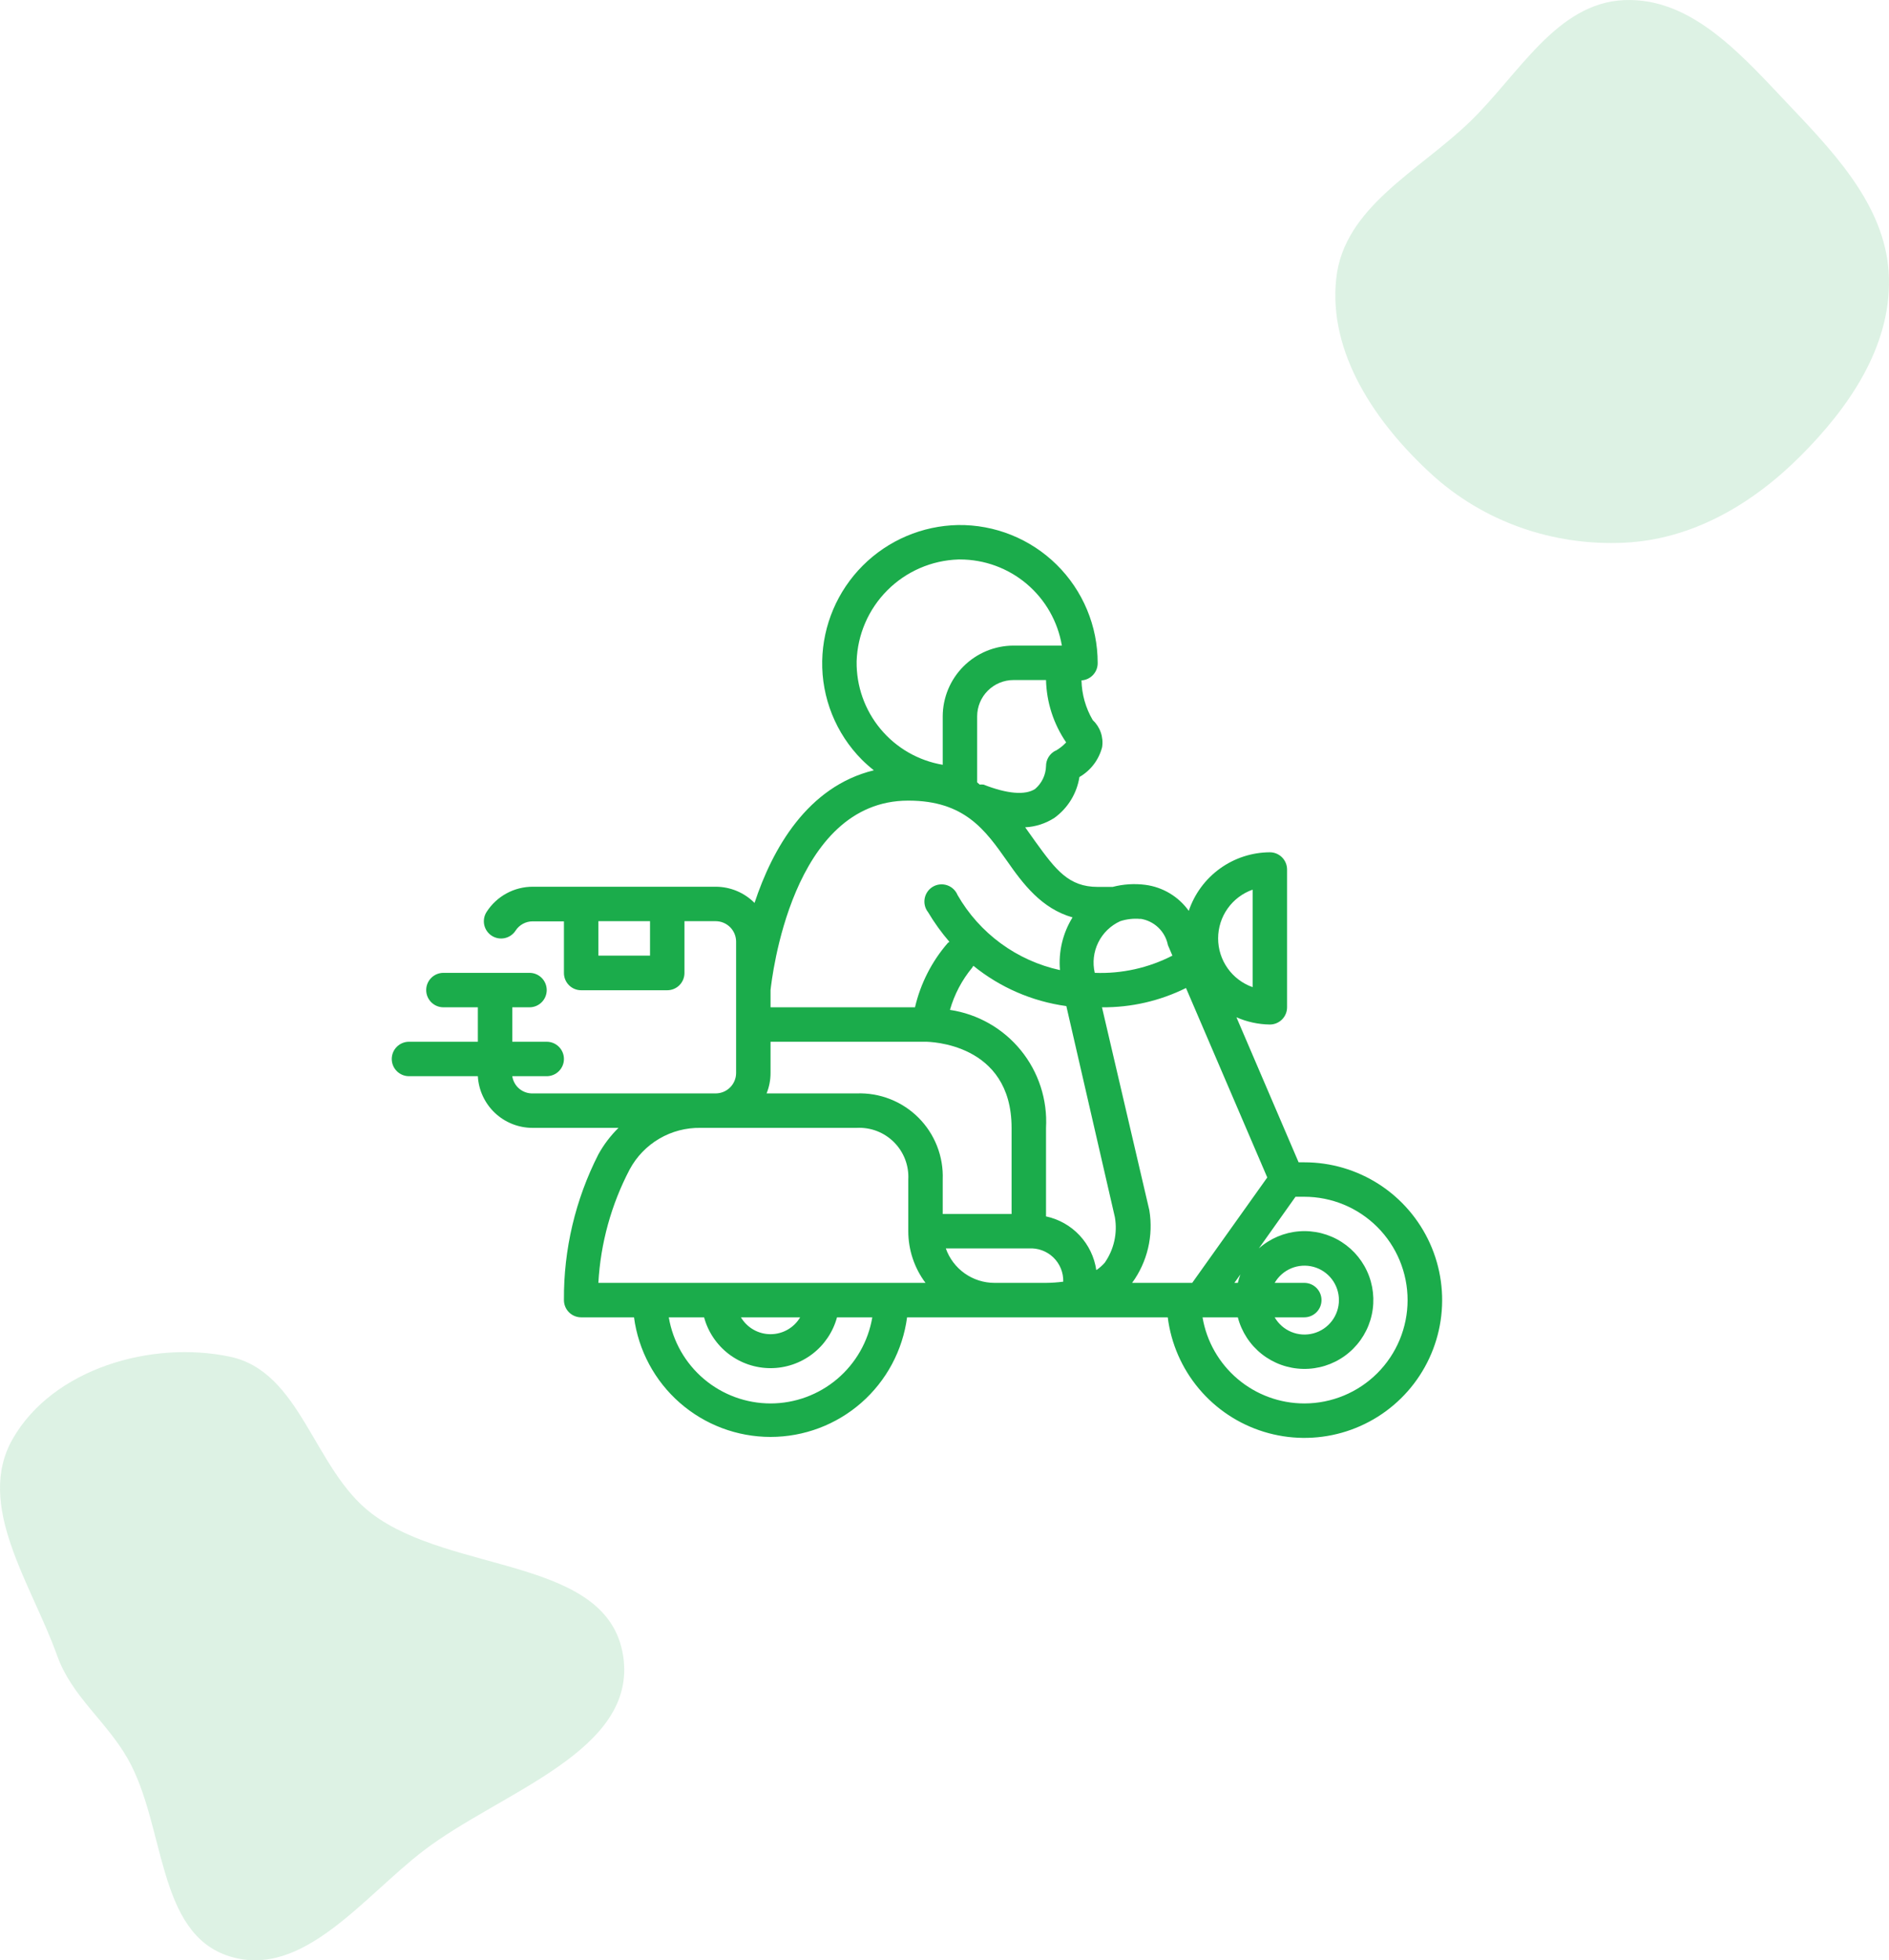 <svg width="348" height="361" viewBox="0 0 348 361" fill="none" xmlns="http://www.w3.org/2000/svg">
<path opacity="0.15" fill-rule="evenodd" clip-rule="evenodd" d="M299.25 0.018C311.951 -0.51 321.359 10.713 330.173 19.976C338.748 28.988 347.702 38.744 347.992 51.246C348.286 63.96 340.603 75.08 331.657 84.017C322.775 92.891 311.721 99.349 299.25 99.942C286.182 100.564 273.331 96.143 263.642 87.254C253.463 77.915 244.653 65.059 246.171 51.246C247.612 38.14 261.334 31.549 270.767 22.445C279.816 13.711 286.751 0.537 299.25 0.018Z" fill="#1BAC4B"/>
<path opacity="0.15" fill-rule="evenodd" clip-rule="evenodd" d="M42.316 249.833C55.517 252.594 57.716 270.554 68.461 278.72C83.15 289.884 111.963 286.664 114.796 304.919C117.525 322.505 92.214 329.976 78.089 340.766C66.864 349.339 55.797 364.471 42.316 360.281C28.748 356.064 30.565 336.132 23.482 323.792C19.534 316.914 13.214 312.388 10.539 304.919C5.766 291.598 -4.686 277.154 2.383 264.901C9.783 252.073 27.842 246.806 42.316 249.833Z" fill="#1BAC4B"/>
<path d="M240.281 214.047H239.235L227.784 187.34C229.726 188.191 231.818 188.644 233.937 188.672C234.779 188.672 235.585 188.338 236.18 187.743C236.775 187.148 237.109 186.341 237.109 185.5V160.125C237.109 159.284 236.775 158.477 236.18 157.882C235.585 157.287 234.779 156.953 233.937 156.953C230.634 156.971 227.419 158.02 224.741 159.953C222.063 161.887 220.055 164.608 218.998 167.738C218.065 166.434 216.874 165.337 215.499 164.513C214.124 163.689 212.594 163.156 211.005 162.948C208.99 162.688 206.944 162.817 204.978 163.329H202.219C196.858 163.329 194.479 160.157 190.737 154.987L188.865 152.354C190.785 152.256 192.644 151.654 194.257 150.609C195.481 149.721 196.518 148.6 197.307 147.31C198.096 146.02 198.623 144.586 198.857 143.092C199.887 142.498 200.789 141.704 201.508 140.756C202.227 139.808 202.749 138.726 203.043 137.573C203.177 136.664 203.089 135.736 202.785 134.868C202.481 134.001 201.971 133.22 201.299 132.593C200.004 130.376 199.294 127.865 199.237 125.298C200.056 125.249 200.824 124.884 201.38 124.281C201.936 123.678 202.237 122.883 202.219 122.062C202.219 118.701 201.551 115.372 200.254 112.271C198.957 109.169 197.057 106.356 194.664 103.995C192.27 101.634 189.432 99.772 186.313 98.518C183.194 97.263 179.856 96.641 176.495 96.688C169.898 96.817 163.608 99.496 158.942 104.161C154.277 108.827 151.599 115.117 151.469 121.714C151.409 125.077 152.024 128.418 153.277 131.539C154.53 134.661 156.396 137.5 158.764 139.889C159.466 140.586 160.207 141.243 160.984 141.855C148.741 144.837 142.302 156.319 139.003 166.279C138.065 165.333 136.948 164.582 135.717 164.07C134.487 163.559 133.167 163.296 131.835 163.297H98.15C96.458 163.294 94.793 163.717 93.307 164.526C91.822 165.335 90.564 166.505 89.649 167.928C89.19 168.635 89.031 169.494 89.207 170.318C89.382 171.142 89.878 171.862 90.585 172.321C91.291 172.779 92.151 172.938 92.975 172.763C93.799 172.587 94.519 172.092 94.978 171.385C95.319 170.856 95.789 170.421 96.344 170.122C96.898 169.822 97.519 169.668 98.15 169.672H103.891V179.188C103.891 180.029 104.225 180.836 104.82 181.431C105.414 182.026 106.221 182.36 107.062 182.36H122.922C123.763 182.36 124.57 182.026 125.165 181.431C125.76 180.836 126.094 180.029 126.094 179.188V169.641H131.835C132.33 169.641 132.821 169.738 133.279 169.928C133.737 170.118 134.153 170.396 134.504 170.746C134.854 171.097 135.132 171.513 135.322 171.971C135.512 172.429 135.609 172.92 135.609 173.415V197.617C135.601 198.612 135.2 199.564 134.493 200.265C133.786 200.966 132.83 201.359 131.835 201.359H98.15C97.241 201.385 96.355 201.075 95.659 200.491C94.964 199.906 94.507 199.087 94.375 198.188H100.719C101.56 198.188 102.367 197.853 102.962 197.259C103.556 196.664 103.891 195.857 103.891 195.016C103.891 194.174 103.556 193.368 102.962 192.773C102.367 192.178 101.56 191.844 100.719 191.844H94.375V185.5H97.547C98.388 185.5 99.195 185.166 99.79 184.571C100.385 183.976 100.719 183.169 100.719 182.328C100.719 181.487 100.385 180.68 99.79 180.085C99.195 179.49 98.388 179.156 97.547 179.156H81.688C80.846 179.156 80.04 179.49 79.445 180.085C78.85 180.68 78.516 181.487 78.516 182.328C78.516 183.169 78.85 183.976 79.445 184.571C80.04 185.166 80.846 185.5 81.688 185.5H88.031V191.844H75.344C74.502 191.844 73.696 192.178 73.101 192.773C72.506 193.368 72.172 194.174 72.172 195.016C72.172 195.857 72.506 196.664 73.101 197.259C73.696 197.853 74.502 198.188 75.344 198.188H88.031C88.177 200.757 89.299 203.174 91.168 204.943C93.038 206.712 95.513 207.699 98.086 207.703H113.945C112.478 209.142 111.227 210.788 110.234 212.588C105.999 220.894 103.823 230.098 103.891 239.422C103.891 240.263 104.225 241.07 104.82 241.665C105.414 242.26 106.221 242.594 107.062 242.594H116.8C117.612 248.69 120.61 254.283 125.236 258.335C129.863 262.386 135.803 264.619 141.953 264.619C148.103 264.619 154.043 262.386 158.67 258.335C163.296 254.283 166.294 248.69 167.106 242.594H215.128C215.739 247.44 217.735 252.007 220.877 255.746C224.019 259.486 228.174 262.239 232.842 263.675C237.511 265.111 242.494 265.17 247.195 263.843C251.896 262.517 256.114 259.862 259.343 256.197C262.572 252.533 264.675 248.014 265.399 243.183C266.123 238.353 265.438 233.416 263.425 228.966C261.412 224.516 258.158 220.741 254.053 218.094C249.947 215.448 245.166 214.042 240.281 214.047ZM119.75 175.984H110.234V169.641H119.75V175.984ZM230.766 163.836V181.789C228.907 181.135 227.297 179.92 226.158 178.312C225.019 176.705 224.408 174.783 224.408 172.812C224.408 170.842 225.019 168.92 226.158 167.313C227.297 165.705 228.907 164.49 230.766 163.836ZM210.085 169.197C211.328 169.383 212.484 169.949 213.392 170.818C214.301 171.687 214.918 172.816 215.16 174.05L215.985 175.984C211.568 178.255 206.641 179.347 201.68 179.156C201.243 177.272 201.471 175.295 202.327 173.56C203.183 171.825 204.613 170.44 206.374 169.641C207.57 169.253 208.833 169.112 210.085 169.228V169.197ZM194.448 138.239C193.92 138.505 193.477 138.913 193.168 139.418C192.86 139.922 192.699 140.503 192.703 141.094C192.68 141.892 192.49 142.677 192.146 143.398C191.802 144.119 191.311 144.76 190.705 145.281C188.897 146.486 185.535 146.201 181.189 144.488C180.957 144.462 180.723 144.462 180.491 144.488L180.016 144.075V131.927C180.016 130.152 180.721 128.45 181.976 127.195C183.231 125.939 184.933 125.234 186.708 125.234H192.703C192.803 129.34 194.092 133.329 196.414 136.717C195.84 137.33 195.177 137.854 194.448 138.271V138.239ZM157.812 121.777C157.971 116.856 159.997 112.179 163.479 108.698C166.96 105.216 171.637 103.19 176.558 103.031H176.844C181.343 103.028 185.698 104.62 189.136 107.523C192.574 110.427 194.871 114.454 195.621 118.891H186.708C183.253 118.899 179.942 120.275 177.499 122.718C175.056 125.161 173.68 128.472 173.672 131.927V140.84C169.192 140.083 165.13 137.749 162.222 134.258C159.313 130.768 157.749 126.352 157.812 121.809V121.777ZM167.328 147.438C177.7 147.438 181.506 152.861 185.535 158.571C188.453 162.758 191.878 167.325 197.588 168.943C195.792 171.845 194.98 175.249 195.272 178.649C191.335 177.789 187.622 176.114 184.372 173.732C181.121 171.35 178.406 168.314 176.4 164.819C176.227 164.4 175.966 164.023 175.635 163.713C175.304 163.403 174.911 163.168 174.481 163.023C174.051 162.878 173.596 162.827 173.144 162.873C172.693 162.919 172.257 163.061 171.866 163.29C171.475 163.519 171.137 163.829 170.875 164.2C170.614 164.57 170.435 164.993 170.351 165.438C170.266 165.884 170.278 166.342 170.386 166.783C170.494 167.223 170.695 167.635 170.976 167.991C172.126 169.921 173.442 171.746 174.909 173.447L174.623 173.637C171.667 177.038 169.587 181.111 168.565 185.5H141.953V182.328C142.175 180.393 145.791 147.438 167.328 147.438ZM141.953 197.585V191.844H170.5C171.134 191.844 186.359 192.034 186.359 207.703V223.563H173.672V217.219C173.752 215.115 173.397 213.016 172.628 211.056C171.859 209.096 170.694 207.315 169.205 205.826C167.716 204.337 165.936 203.172 163.975 202.403C162.015 201.635 159.917 201.279 157.812 201.359H141.224C141.708 200.16 141.956 198.878 141.953 197.585ZM141.953 258.453C137.459 258.449 133.111 256.854 129.68 253.951C126.249 251.048 123.956 247.025 123.207 242.594H129.71C130.44 245.282 132.035 247.654 134.247 249.346C136.46 251.037 139.168 251.954 141.953 251.954C144.738 251.954 147.446 251.037 149.659 249.346C151.872 247.654 153.466 245.282 154.197 242.594H160.699C159.95 247.025 157.657 251.048 154.226 253.951C150.795 256.854 146.447 258.449 141.953 258.453ZM136.497 242.594H147.409C146.847 243.54 146.049 244.325 145.092 244.869C144.136 245.414 143.054 245.7 141.953 245.7C140.852 245.7 139.771 245.414 138.814 244.869C137.857 244.325 137.059 243.54 136.497 242.594ZM110.234 236.25C110.639 228.949 112.608 221.821 116.007 215.347C117.27 213 119.154 211.045 121.453 209.697C123.752 208.348 126.378 207.659 129.044 207.703H157.812C159.08 207.634 160.348 207.834 161.534 208.287C162.719 208.741 163.796 209.44 164.694 210.338C165.591 211.235 166.29 212.312 166.744 213.498C167.198 214.683 167.397 215.951 167.328 217.219V226.734C167.328 230.166 168.441 233.505 170.5 236.25H110.234ZM183.187 236.25C181.224 236.244 179.311 235.632 177.709 234.496C176.108 233.36 174.897 231.757 174.243 229.906H189.531C190.359 229.853 191.189 229.973 191.968 230.259C192.747 230.545 193.458 230.99 194.055 231.566C194.652 232.142 195.122 232.837 195.436 233.605C195.749 234.373 195.899 235.199 195.875 236.028C194.823 236.168 193.764 236.242 192.703 236.25H183.187ZM203.519 232.539C203.061 233.057 202.539 233.516 201.965 233.903C201.617 231.505 200.542 229.271 198.887 227.502C197.231 225.732 195.073 224.513 192.703 224.007V207.703C192.989 202.528 191.333 197.432 188.06 193.413C184.786 189.394 180.13 186.742 175.004 185.976C175.817 183.131 177.21 180.485 179.096 178.205C179.178 178.094 179.252 177.977 179.318 177.856C184.241 181.849 190.165 184.416 196.446 185.278L205.391 224.165C205.893 227.094 205.221 230.103 203.519 232.539ZM211.734 222.865L203.012 185.5C208.379 185.549 213.682 184.332 218.49 181.948L233.462 216.838L219.632 236.25H208.562C209.955 234.342 210.952 232.175 211.497 229.877C212.041 227.579 212.122 225.195 211.734 222.865ZM240.281 236.25H234.826C235.524 235.041 236.602 234.095 237.892 233.561C239.182 233.027 240.612 232.933 241.961 233.294C243.31 233.656 244.502 234.452 245.352 235.56C246.202 236.668 246.663 238.025 246.663 239.422C246.663 240.818 246.202 242.176 245.352 243.284C244.502 244.392 243.31 245.188 241.961 245.549C240.612 245.911 239.182 245.817 237.892 245.283C236.602 244.748 235.524 243.803 234.826 242.594H240.281C241.122 242.594 241.929 242.26 242.524 241.665C243.119 241.07 243.453 240.263 243.453 239.422C243.453 238.581 243.119 237.774 242.524 237.179C241.929 236.584 241.122 236.25 240.281 236.25ZM227.403 236.25L228.514 234.696C228.322 235.203 228.163 235.722 228.038 236.25H227.403ZM240.281 258.453C235.787 258.449 231.44 256.854 228.009 253.951C224.578 251.048 222.284 247.025 221.535 242.594H228.038C228.732 245.269 230.282 247.645 232.45 249.359C234.619 251.073 237.288 252.032 240.052 252.09C242.815 252.148 245.522 251.302 247.761 249.681C249.999 248.059 251.647 245.751 252.454 243.107C253.26 240.463 253.181 237.628 252.228 235.033C251.276 232.438 249.502 230.225 247.176 228.731C244.851 227.237 242.101 226.543 239.345 226.755C236.588 226.967 233.977 228.074 231.907 229.906L238.664 220.391C239.203 220.391 239.742 220.391 240.281 220.391C245.329 220.391 250.169 222.396 253.738 225.965C257.307 229.534 259.312 234.374 259.312 239.422C259.312 244.469 257.307 249.31 253.738 252.879C250.169 256.448 245.329 258.453 240.281 258.453Z" fill="#1BAC4B"/>
</svg>
